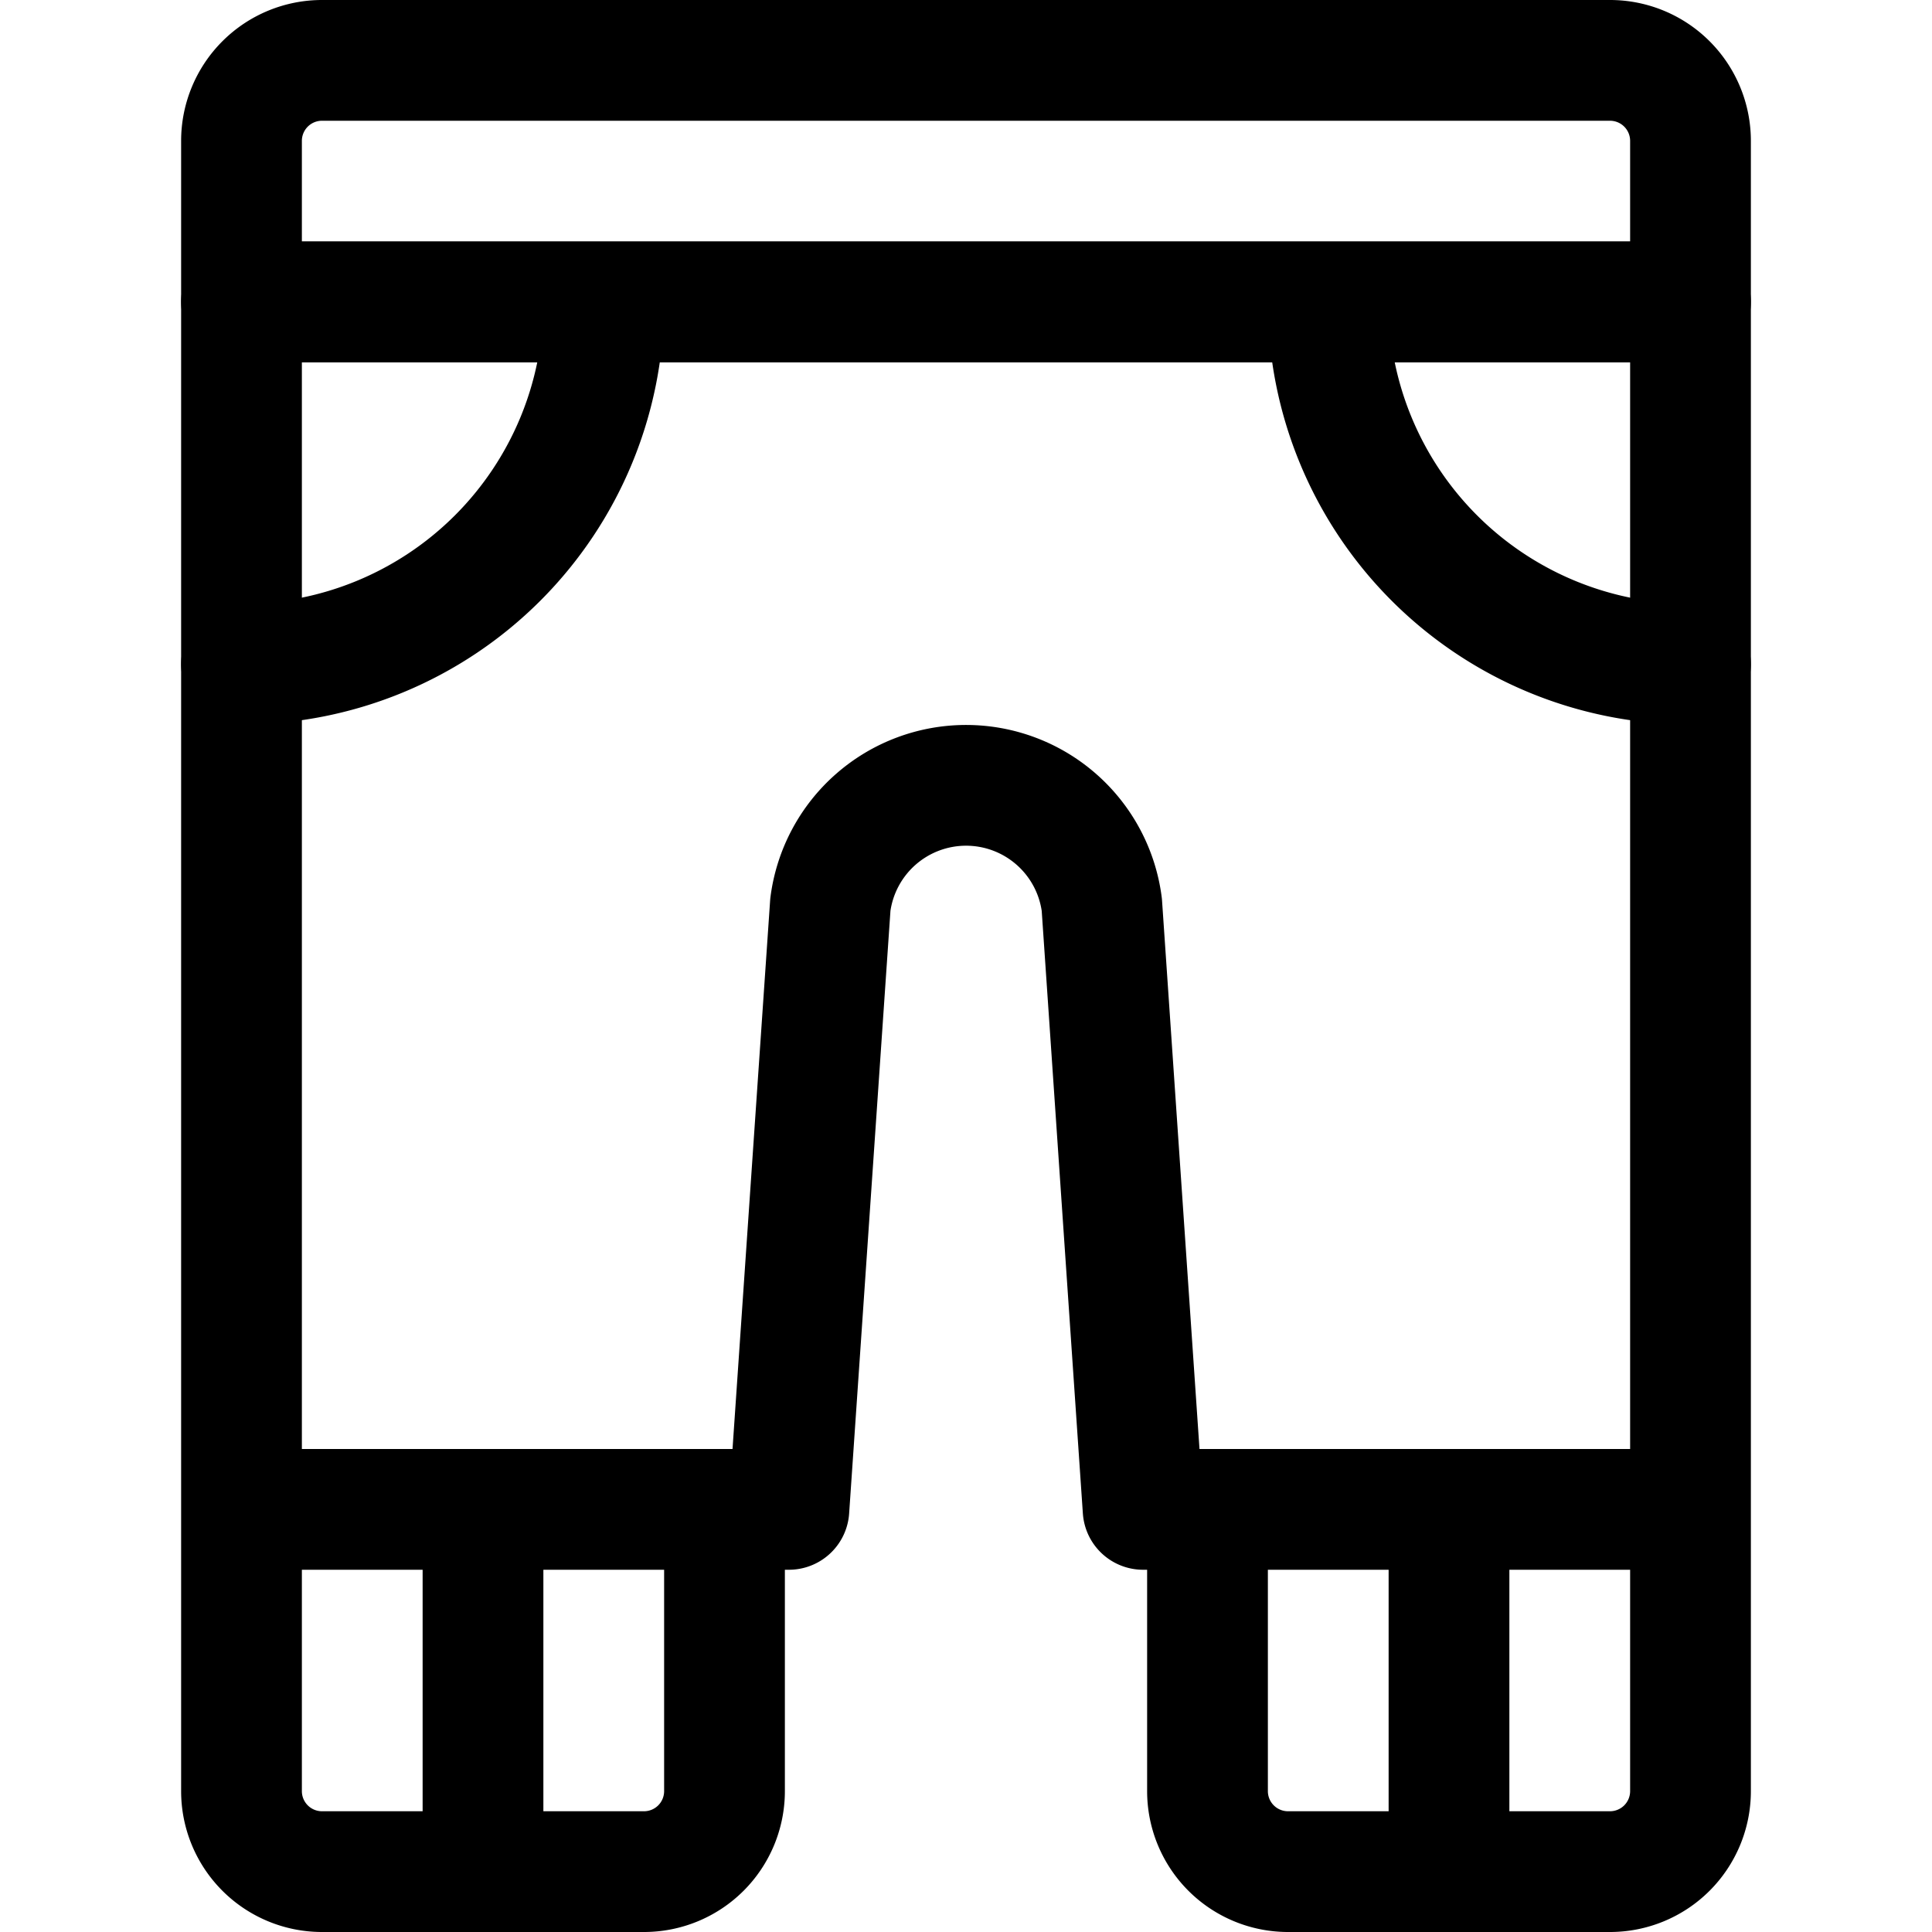 <svg id="Regular" xmlns="http://www.w3.org/2000/svg" viewBox="0 0 24 24" width="24" height="24"><defs><style>.cls-1{fill:none;stroke:#000;stroke-linecap:round;stroke-linejoin:round;stroke-width:1.5px}</style></defs><title>underwear-shorts-male-1</title><path class="cls-1" d="M4 .75h16a1 1 0 0 1 1 1v2H3v-2a1 1 0 0 1 1-1zm17 7.5a4.5 4.5 0 0 1-4.5-4.5M3 8.25a4.5 4.5 0 0 0 4.5-4.5"/><path class="cls-1" d="M9.8 18.75l.515-7.512a1.7 1.7 0 0 1 3.372 0l.513 7.512H21v-15H3v15zm-6.8 0h6v3.5a1 1 0 0 1-1 1H4a1 1 0 0 1-1-1v-3.5zm3 0v4.5m9-4.5h6v3.5a1 1 0 0 1-1 1h-4a1 1 0 0 1-1-1v-3.5zm3 0v4.5"/></svg>
